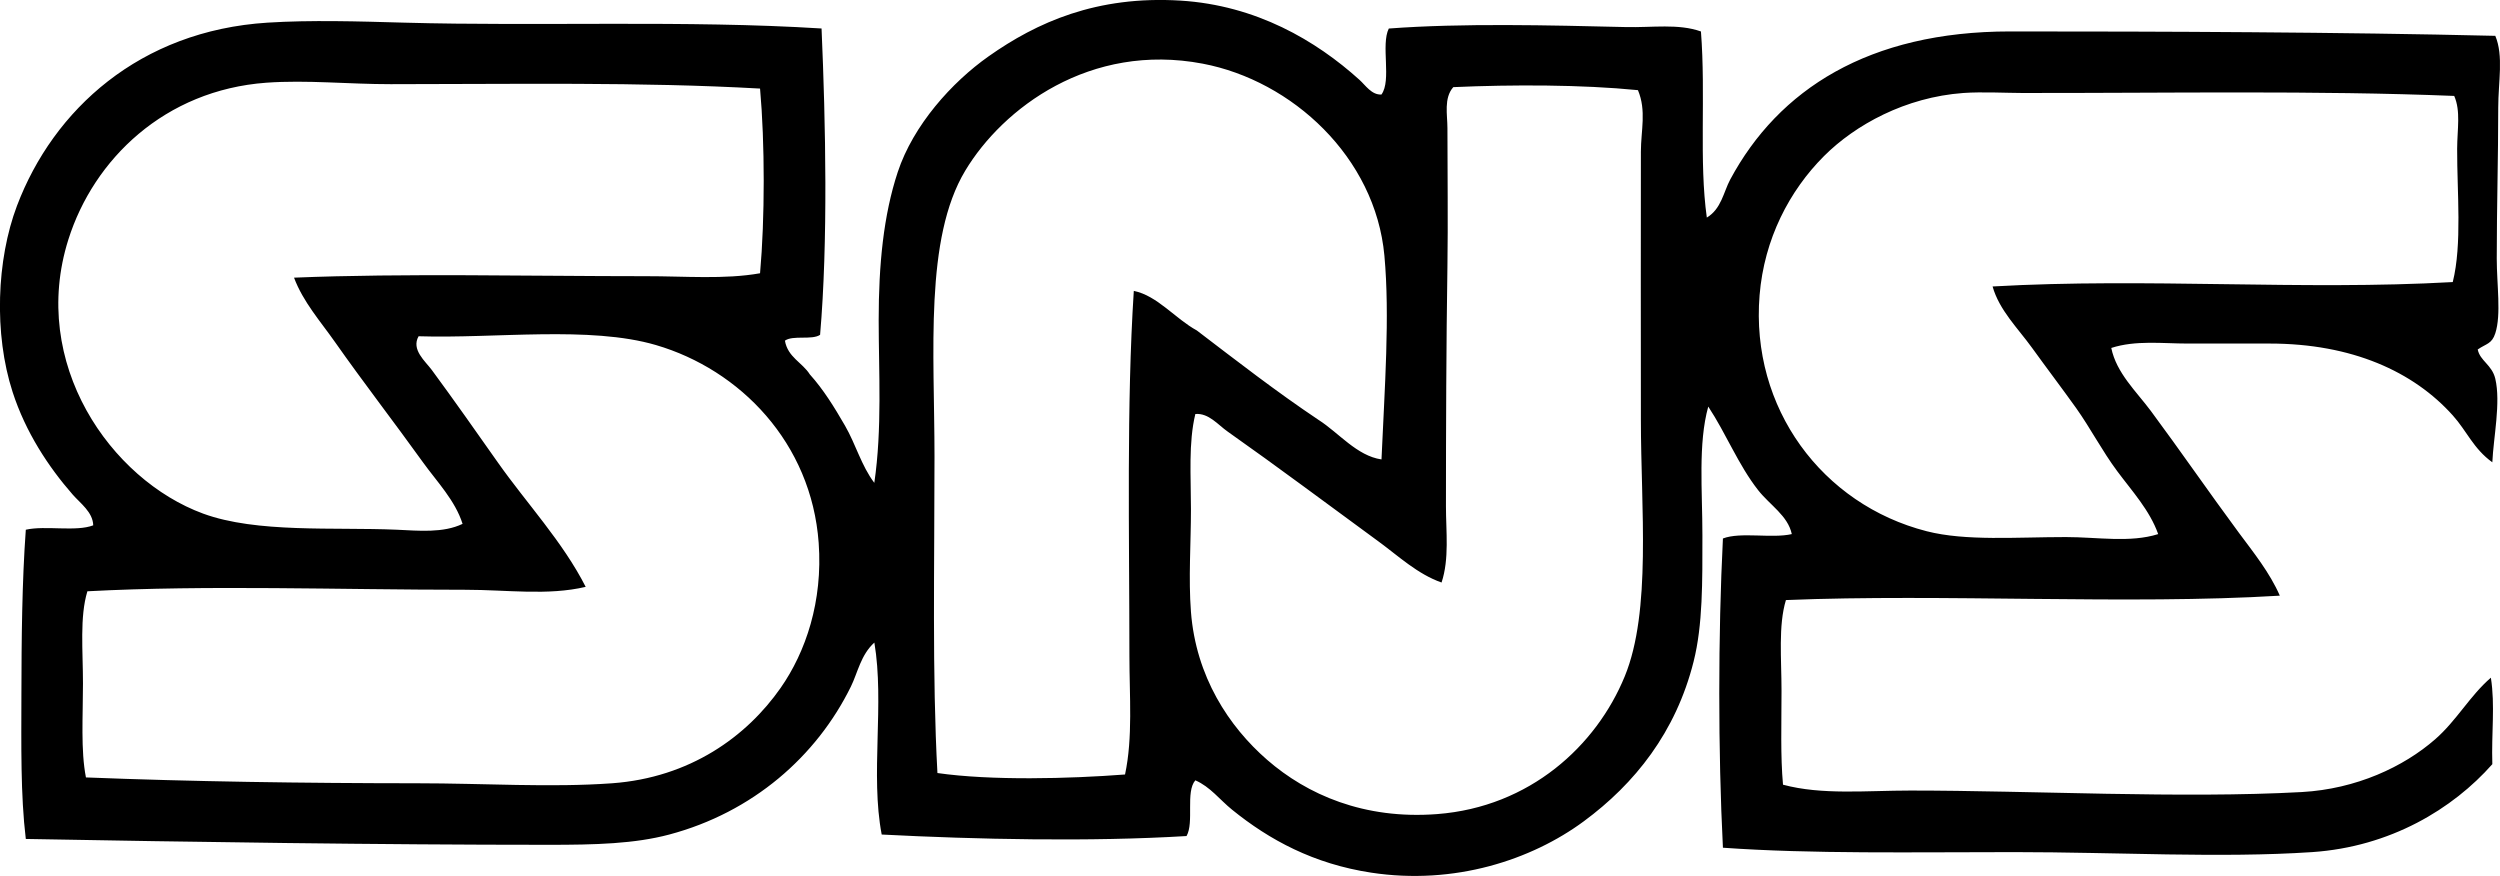 <?xml version="1.0" encoding="iso-8859-1"?>
<!-- Generator: Adobe Illustrator 19.2.0, SVG Export Plug-In . SVG Version: 6.00 Build 0)  -->
<svg version="1.1" xmlns="http://www.w3.org/2000/svg" xmlns:xlink="http://www.w3.org/1999/xlink" x="0px" y="0px"
	 viewBox="0 0 87.619 30.7" style="enable-background:new 0 0 87.619 30.7;" xml:space="preserve">
<g id="Shin_x5F_Nihon_x5F_Shokken">
	<path style="fill-rule:evenodd;clip-rule:evenodd;" d="M48.417,3.312c0.361-0.496-0.028-1.74,0.257-2.312
		c2.582-0.193,5.6-0.115,8.321-0.051c0.91,0.021,1.831-0.127,2.619,0.154c0.173,2.24-0.071,4.547,0.206,6.523
		c0.51-0.305,0.587-0.9,0.821-1.336c1.692-3.148,4.85-5.189,9.811-5.188c5.357,0,11.537,0.023,17.002,0.154
		c0.296,0.705,0.103,1.613,0.103,2.516c0,1.725-0.052,3.516-0.052,5.291c0,0.906,0.162,1.963-0.051,2.619
		c-0.121,0.373-0.309,0.357-0.616,0.566c0.08,0.402,0.5,0.535,0.616,1.025c0.197,0.838-0.064,2.051-0.104,2.93
		c-0.666-0.481-0.893-1.096-1.387-1.645c-1.373-1.531-3.527-2.517-6.42-2.517c-0.929,0-1.891,0-2.876,0
		c-0.874,0-1.817-0.123-2.672,0.154c0.18,0.879,0.879,1.525,1.388,2.209c1.035,1.395,2.018,2.826,3.081,4.264
		c0.516,0.695,1.086,1.402,1.438,2.209c-5.313,0.324-11.804-0.072-17.31,0.154c-0.271,0.898-0.154,2.059-0.154,3.184
		c0,1.131-0.04,2.285,0.052,3.287c1.363,0.367,2.915,0.205,4.468,0.205c4.247,0,9.504,0.285,13.715,0.053
		c1.908-0.107,3.568-0.883,4.674-1.85c0.756-0.66,1.214-1.522,1.952-2.158c0.152,0.973,0.016,1.93,0.051,3.031
		c-1.384,1.566-3.57,2.896-6.317,3.082c-3.215,0.215-6.858,0-10.427,0c-3.575,0-7.097,0.068-10.222-0.154
		c-0.171-3.377-0.17-7.461,0-10.838c0.617-0.238,1.72,0.008,2.414-0.154c-0.138-0.648-0.768-1.014-1.181-1.541
		c-0.693-0.883-1.119-1.977-1.747-2.928c-0.36,1.299-0.205,2.934-0.205,4.52c0,1.607,0.016,3.131-0.309,4.418
		c-0.622,2.473-2.059,4.279-3.852,5.6c-1.829,1.348-4.523,2.242-7.447,1.797c-2.015-0.307-3.567-1.145-4.879-2.209
		c-0.424-0.342-0.765-0.803-1.285-1.027c-0.35,0.404-0.035,1.473-0.308,1.953c-3.376,0.205-7.345,0.119-10.684-0.053
		c-0.402-2.105,0.103-4.59-0.257-6.728c-0.476,0.43-0.584,1.057-0.822,1.541c-1.203,2.447-3.438,4.408-6.369,5.188
		c-1.213,0.322-2.566,0.361-4.264,0.359c-5.851,0-12.478-0.098-18.285-0.205c-0.186-1.547-0.157-3.295-0.154-5.084
		c0.004-1.898,0.02-3.908,0.154-5.754c0.682-0.156,1.757,0.08,2.363-0.154c-0.012-0.463-0.453-0.773-0.72-1.078
		c-0.849-0.971-1.648-2.182-2.106-3.596c-0.66-2.039-0.562-4.631,0.153-6.524c1.277-3.371,4.304-6.137,8.784-6.42
		c1.526-0.096,3.168-0.045,4.776,0c4.771,0.133,9.901-0.092,14.639,0.205c0.145,3.332,0.229,7.486-0.051,10.736
		c-0.285,0.193-0.954,0.004-1.233,0.205c0.101,0.584,0.608,0.762,0.873,1.182c0.477,0.529,0.86,1.152,1.233,1.797
		c0.38,0.658,0.571,1.4,1.027,2.004c0.278-1.9,0.154-3.873,0.153-5.703c0-1.943,0.167-3.67,0.668-5.188
		c0.544-1.644,1.893-3.146,3.185-4.057c1.686-1.19,3.786-2.135,6.729-1.953c2.647,0.166,4.742,1.398,6.267,2.775
		C47.851,2.981,48.076,3.337,48.417,3.312z M48.52,8.96c-0.316-3.451-3.235-6.133-6.369-6.729c-3.947-0.75-7.004,1.559-8.321,3.75
		c-1.433,2.385-1.079,6.357-1.078,10.016c0.001,3.764-0.084,7.678,0.103,11.096c1.874,0.27,4.622,0.201,6.575,0.051
		c0.277-1.303,0.154-2.738,0.153-4.16c-0.001-4.281-0.103-8.797,0.154-12.789c0.827,0.168,1.454,0.975,2.209,1.387
		c1.398,1.066,2.786,2.145,4.264,3.133c0.712,0.453,1.341,1.26,2.208,1.387C48.529,13.583,48.714,11.087,48.52,8.96z M13.695,2.95
		c-1.471,0.002-2.944-0.154-4.365-0.051c-3.556,0.262-6.044,2.68-6.934,5.496C1.025,12.73,3.878,16.81,7.12,18.001
		c1.881,0.689,4.576,0.469,6.78,0.564c0.772,0.035,1.632,0.123,2.312-0.205c-0.259-0.82-0.895-1.473-1.387-2.156
		c-1.029-1.432-2.09-2.801-3.082-4.213c-0.512-0.729-1.122-1.414-1.438-2.26c3.88-0.158,8.203-0.051,12.326-0.051
		c1.374-0.002,2.76,0.119,4.007-0.103c0.171-1.922,0.171-4.551,0-6.473C22.453,2.868,17.999,2.95,13.695,2.95z M50.934,3.054
		c-0.338,0.385-0.205,0.967-0.205,1.438c0,1.656,0.023,3.254,0,4.828c-0.042,2.779-0.051,5.658-0.052,8.424
		c0,0.889,0.122,1.84-0.154,2.672c-0.842-0.295-1.508-0.926-2.208-1.438c-1.77-1.295-3.539-2.619-5.29-3.853
		c-0.343-0.24-0.662-0.654-1.131-0.615c-0.244,1.004-0.154,2.172-0.154,3.338c0,1.197-0.09,2.42,0,3.596
		c0.175,2.269,1.328,4.019,2.672,5.188c1.392,1.211,3.389,2.098,5.958,1.9c3.247-0.25,5.575-2.391,6.574-4.828
		c0.939-2.289,0.565-5.91,0.565-8.988c0-3.207-0.008-6.508,0-9.4c0.002-0.744,0.199-1.439-0.103-2.156
		C55.439,2.964,53.014,2.962,50.934,3.054z M70.864,3.259c-0.495,0-1.404-0.047-2.055,0c-2.028,0.148-3.785,1.115-4.88,2.209
		c-1.219,1.219-2.099,2.91-2.26,4.879c-0.323,3.957,2.199,7.334,5.855,8.271c1.372,0.352,3.152,0.205,4.88,0.205
		c1.109,0,2.247,0.207,3.235-0.104c-0.296-0.836-0.918-1.508-1.438-2.209c-0.531-0.715-0.932-1.496-1.438-2.209
		c-0.505-0.707-1.039-1.408-1.541-2.105c-0.5-0.693-1.151-1.322-1.387-2.156c5.444-0.309,10.813,0.146,16.128-0.154
		c0.332-1.332,0.149-3.141,0.154-4.674c0.003-0.684,0.13-1.316-0.103-1.85C81.162,3.167,75.938,3.265,70.864,3.259z M14.619,27.452
		c2.347,0,4.681,0.156,6.832,0c2.734-0.199,4.717-1.639,5.907-3.34c0.883-1.262,1.483-3.035,1.335-5.084
		c-0.255-3.512-2.757-6.07-5.701-6.934c-2.324-0.682-5.641-0.223-8.321-0.309c-0.268,0.469,0.238,0.877,0.463,1.182
		c0.809,1.098,1.54,2.143,2.311,3.236c1.021,1.449,2.275,2.779,3.082,4.365c-1.332,0.314-2.759,0.102-4.212,0.102
		c-4.454,0-9.029-0.172-13.252,0.053C2.789,21.62,2.908,22.8,2.908,23.958c0,1.141-0.082,2.342,0.104,3.289
		C6.679,27.392,10.644,27.45,14.619,27.452z"/>
</g>
<g id="Layer_1">
</g>
</svg>

